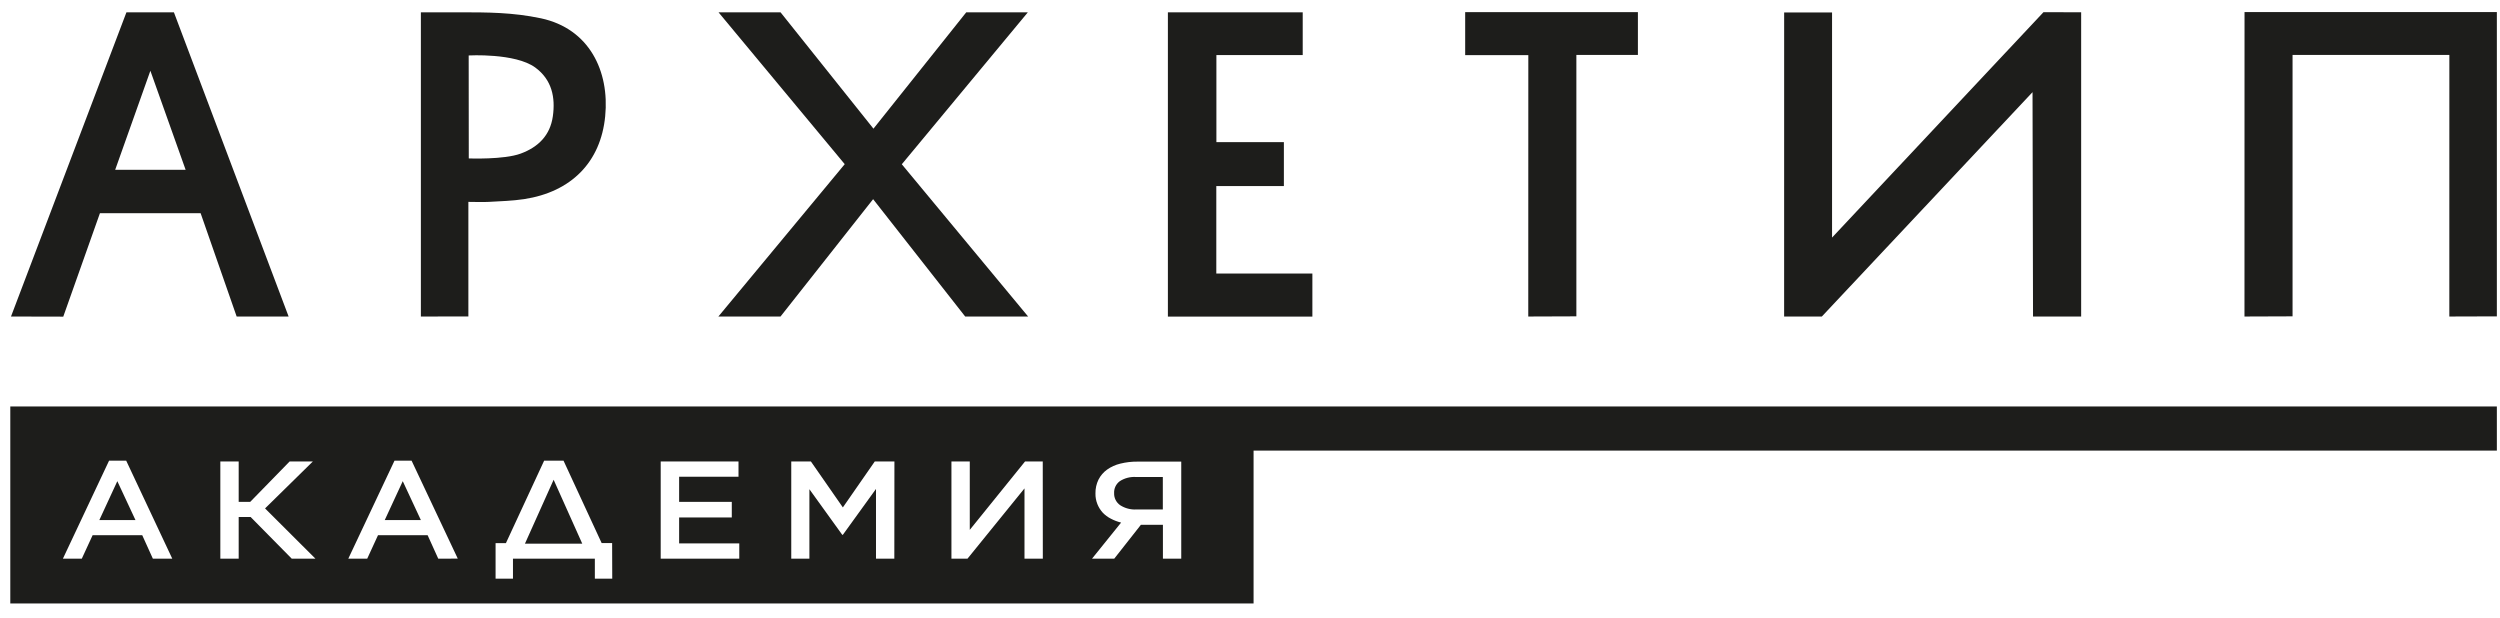 <svg width="186" height="46" viewBox="0 0 186 46" fill="none" xmlns="http://www.w3.org/2000/svg">
<g clip-path="url(#clip0)">
<path d="M132.739 23.549L132.741 0.927H136.305V17.675L152.032 0.909L154.838 0.911V23.549H151.257L151.22 6.857L135.545 23.549H132.739Z" fill="#1D1D1B"/>
<path d="M182.23 23.549L182.232 4.088H170.566V23.536L166.989 23.549L166.993 0.896H185.766V23.538L182.23 23.549Z" fill="#1D1D1B"/>
<path d="M71.81 23.549L64.96 14.818L58.07 23.549H53.447L62.848 12.214L53.458 0.916H58.072L64.985 9.573L71.889 0.916H76.472L67.094 12.221L76.492 23.549H71.81Z" fill="#1D1D1B"/>
<path d="M0.818 23.549L9.407 0.916H12.939L21.473 23.549H17.607L14.926 15.861H7.435L4.707 23.558L0.818 23.549ZM13.81 12.631L11.188 5.265C10.278 7.813 9.432 10.209 8.57 12.631H13.81Z" fill="#1D1D1B"/>
<path d="M31.313 23.549C31.313 23.549 31.313 8.986 31.313 2.353V0.916H34.217C36.241 0.916 38.138 0.916 40.25 1.363C43.848 2.136 45.356 5.299 45.026 8.648C44.696 12.064 42.497 14.283 38.984 14.816C38.12 14.946 37.237 14.97 36.362 15.02C35.877 15.046 35.391 15.02 34.847 15.02V23.545L31.313 23.549ZM34.877 11.787C34.877 11.787 37.499 11.89 38.743 11.426C40.057 10.941 40.93 10.063 41.13 8.662C41.331 7.26 41.069 5.935 39.821 5.021C38.327 3.931 34.87 4.126 34.87 4.126L34.877 11.787Z" fill="#1D1D1B"/>
<path d="M113.703 23.549L113.707 4.103H109.009V0.904H121.86V4.088H117.282V23.536L113.703 23.549Z" fill="#1D1D1B"/>
<path d="M90.5 10.576H95.521V13.842H90.493V20.35H97.641V23.554H86.891V0.916H96.922V4.095H90.5V10.576Z" fill="#1D1D1B"/>
<path d="M39.056 40.449H43.32L41.19 35.694L39.056 40.449Z" fill="#1D1D1B"/>
<path d="M28.625 38.694H31.313L29.965 35.799L28.625 38.694Z" fill="#1D1D1B"/>
<path d="M83.314 35.8C83.03 36.008 82.871 36.346 82.891 36.695C82.878 37.051 83.051 37.387 83.346 37.591C83.701 37.817 84.119 37.926 84.54 37.906H86.514V35.488H84.517C84.092 35.462 83.671 35.569 83.314 35.8Z" fill="#1D1D1B"/>
<path d="M0.766 30.243V44.896H93.266V33.527H185.766V30.243H0.766ZM11.374 41.567L10.583 39.821H6.89L6.085 41.567H4.679L8.115 34.273H9.389L12.818 41.567H11.374ZM21.707 41.567L18.649 38.466H17.758V41.567H16.393V34.331H17.758V37.34H18.615L21.551 34.331H23.279L19.72 37.826L23.47 41.567H21.707ZM32.607 41.567L31.816 39.821H28.123L27.32 41.567H25.912L29.351 34.273H30.622L34.058 41.56L32.607 41.567ZM45.551 43.055H44.257V41.567H38.165V43.055H36.871V40.409H37.64L40.484 34.273H41.926L44.762 40.403H45.542L45.551 43.055ZM55.002 41.567H49.156V34.331H54.945V35.468H50.527V37.34H54.445V38.497H50.527V40.429H55.002V41.567ZM66.538 41.567H65.174V36.377L62.709 39.789H62.663L60.219 36.397V41.567H58.87V34.331H60.33L62.709 37.752L65.085 34.331H66.545L66.538 41.567ZM77.586 41.567H76.222V36.337L71.98 41.567H70.787V34.331H72.151V39.422L76.265 34.331H77.581L77.586 41.567ZM87.885 41.567H86.521V39.044H84.883L82.898 41.567H81.245L83.41 38.88C83.144 38.815 82.887 38.717 82.646 38.589C82.421 38.475 82.216 38.323 82.043 38.141C81.875 37.956 81.741 37.743 81.647 37.51C81.547 37.259 81.497 36.991 81.502 36.72V36.709C81.495 36.353 81.572 36.001 81.729 35.681C81.877 35.39 82.095 35.135 82.362 34.942C82.657 34.732 82.994 34.58 83.348 34.495C83.771 34.389 84.206 34.34 84.642 34.344H87.885V41.567Z" fill="#1D1D1B"/>
<path d="M7.39 38.694H10.08L8.729 35.799L7.39 38.694Z" fill="#1D1D1B"/>
</g>
<defs>
<clipPath id="clip0">
<rect width="185" height="44" fill="white" transform="translate(0.766 0.896)"/>
</clipPath>
</defs>
</svg>
